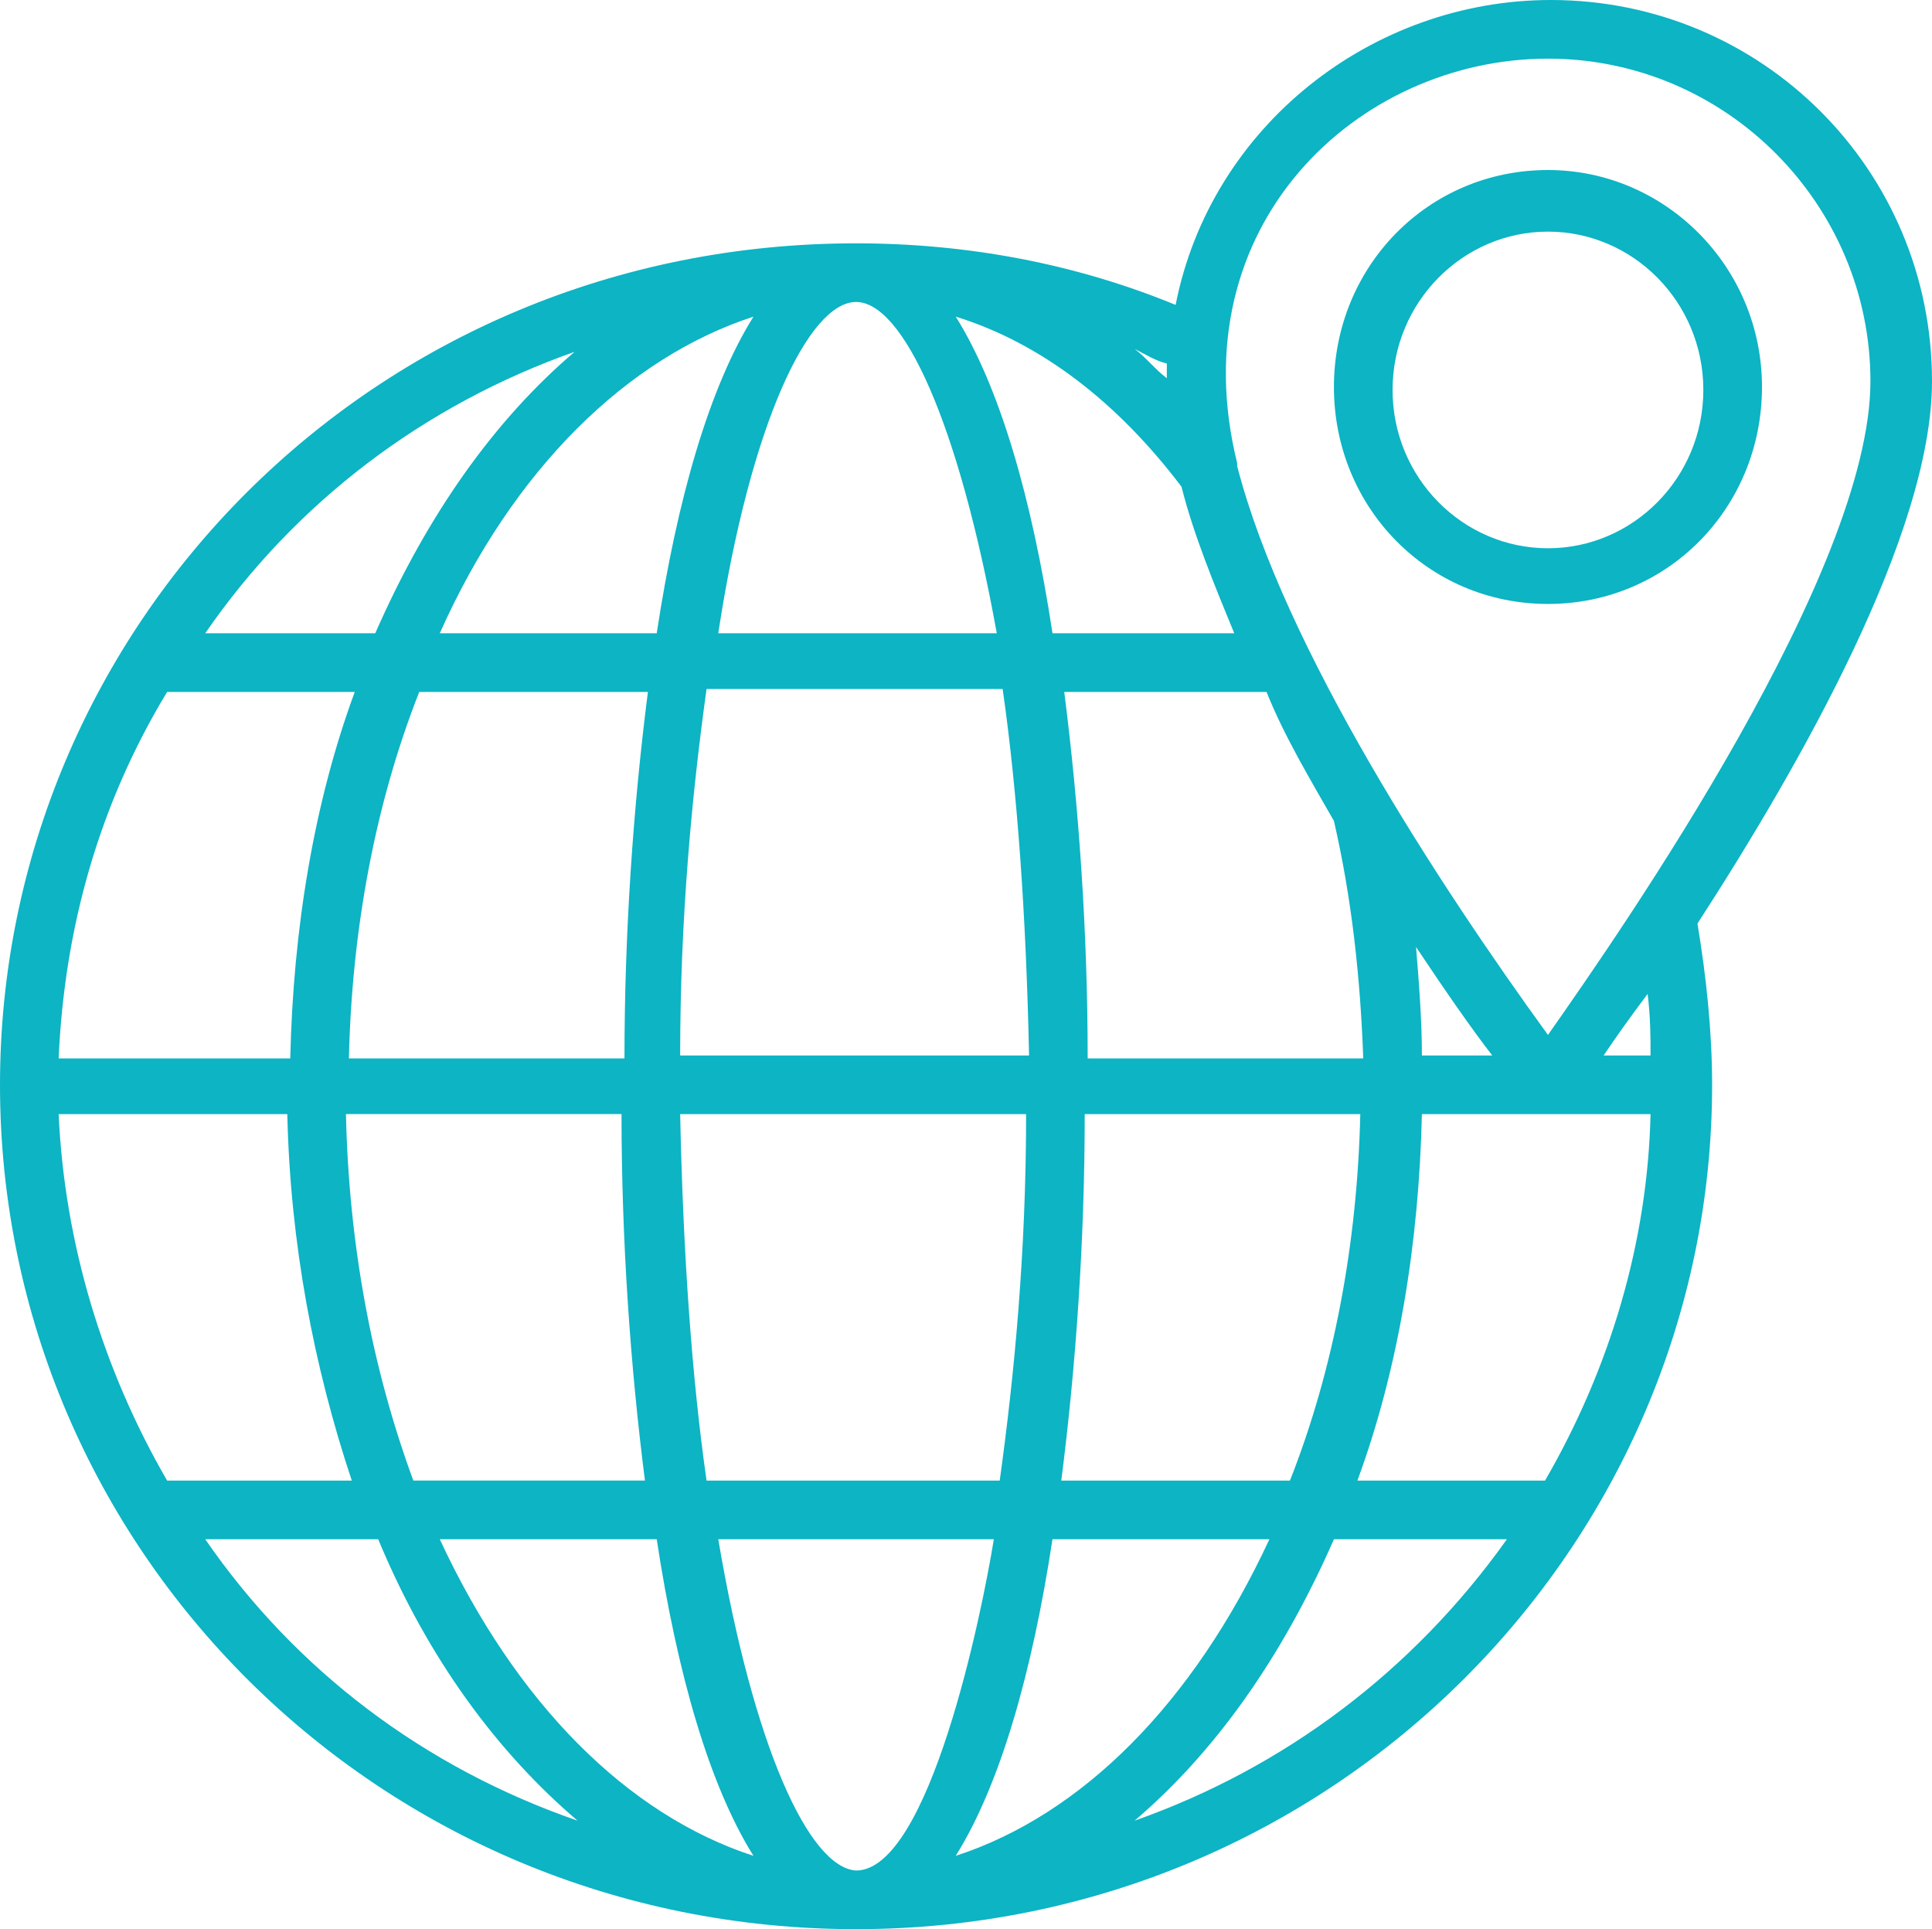<svg xmlns="http://www.w3.org/2000/svg" xmlns:xlink="http://www.w3.org/1999/xlink" version="1.1" id="Layer_1" x="0px" y="0px" width="60.091px" height="60px" viewBox="0 0 60.091 60" enable-background="new 0 0 60.091 60" xml:space="preserve"><g><g><path fill="#0CB4C4" d="M48.146,18.784c3.739,0,6.657-3.009,6.657-6.748s-3.009-6.748-6.657-6.748 c-3.739,0-6.657,3.009-6.657,6.748C41.489,15.775,44.407,18.784,48.146,18.784z M48.146,7.204c2.644,0,4.833,2.188,4.833,4.924 s-2.188,4.924-4.833,4.924c-2.644,0-4.833-2.188-4.833-4.924C43.313,9.392,45.502,7.204,48.146,7.204z"></path></g><g><path fill="#0CB4C4" d="M53.252,33.739c0-1.641-0.182-3.374-0.456-5.015c3.191-4.924,7.295-12.128,7.295-16.869 C60.091,5.289,54.802,0,48.237,0C42.675,0,37.66,3.921,36.565,9.483c-3.1-1.277-6.474-1.915-9.939-1.915 C11.581,7.568,0,19.514,0,33.739l0,0l0,0C0,48.146,11.763,60,26.626,60C41.489,60,53.252,48.055,53.252,33.739L53.252,33.739 L53.252,33.739L53.252,33.739z M48.055,46.049h-5.836c1.277-3.465,1.915-7.386,2.006-11.398h7.112 C51.246,38.663,50.061,42.584,48.055,46.049z M5.198,46.049c-2.006-3.465-3.191-7.386-3.374-11.398h7.112 c0.091,4.012,0.821,7.842,2.006,11.398H5.198z M5.198,21.52h5.836c-1.277,3.465-1.915,7.386-2.006,11.398H1.824 C2.006,28.815,3.1,24.985,5.198,21.52z M44.225,32.827c0-1.094-0.091-2.28-0.182-3.374c0.912,1.368,1.733,2.553,2.371,3.374 H44.225z M41.489,25.532c0.547,2.371,0.821,4.833,0.912,7.386H33.83c0-3.921-0.274-7.842-0.729-11.398h6.292 C39.939,22.888,40.76,24.255,41.489,25.532z M26.626,58.176C26.535,58.176,26.535,58.176,26.626,58.176 c-1.459-0.091-3.191-3.83-4.286-10.304h8.571C30.547,50.152,28.906,58.176,26.626,58.176z M21.976,46.049 c-0.456-3.191-0.729-7.021-0.821-11.398h10.76c0,4.286-0.365,8.116-0.821,11.398H21.976z M21.155,32.827 c0-4.286,0.365-8.116,0.821-11.398h9.21c0.456,3.191,0.729,7.021,0.821,11.398H21.155z M26.626,9.392 c1.459,0,3.191,3.739,4.377,10.304H22.34C23.343,13.131,25.167,9.392,26.626,9.392z M36.748,15.137 c0.365,1.459,1.003,3.009,1.641,4.559h-5.653c-0.638-4.195-1.641-7.66-3.009-9.848C32.371,10.669,34.742,12.492,36.748,15.137z M23.435,9.848c-1.368,2.188-2.371,5.653-3.009,9.848h-6.748C15.957,14.59,19.514,11.125,23.435,9.848z M20.152,21.52 c-0.456,3.556-0.729,7.477-0.729,11.398h-8.571c0.091-4.012,0.821-7.933,2.188-11.398H20.152z M10.76,34.65h8.571 c0,3.921,0.274,7.842,0.729,11.398h-7.204C11.581,42.584,10.851,38.754,10.76,34.65z M20.426,47.872 c0.638,4.195,1.641,7.66,3.009,9.848c-3.921-1.277-7.386-4.742-9.757-9.848C13.678,47.872,20.426,47.872,20.426,47.872z M29.726,57.72c1.368-2.188,2.371-5.653,3.009-9.848h6.748C37.112,52.979,33.647,56.444,29.726,57.72z M33.009,46.049 c0.456-3.556,0.729-7.477,0.729-11.398h8.571c-0.091,4.012-0.821,7.933-2.188,11.398H33.009z M51.337,32.827h-1.459 c0.365-0.547,0.821-1.185,1.368-1.915C51.337,31.641,51.337,32.28,51.337,32.827z M48.146,1.824c5.562,0,10.03,4.559,10.03,10.03 c0,5.927-7.66,16.96-10.03,20.334c-3.374-4.65-8.207-12.036-9.666-17.69v-0.091C36.657,7.021,42.219,1.824,48.146,1.824z M36.292,11.307c0,0.182,0,0.365,0,0.456c-0.365-0.274-0.638-0.638-1.003-0.912C35.653,11.033,35.927,11.216,36.292,11.307z M17.872,10.942c-2.462,2.097-4.559,5.015-6.201,8.754H6.383C9.21,15.593,13.222,12.584,17.872,10.942z M6.383,47.872h5.38 c1.55,3.739,3.739,6.657,6.201,8.754C13.222,54.985,9.21,51.976,6.383,47.872z M35.289,56.626 c2.462-2.097,4.559-5.015,6.201-8.754h5.38C43.951,51.976,39.939,54.985,35.289,56.626z"></path></g></g></svg>